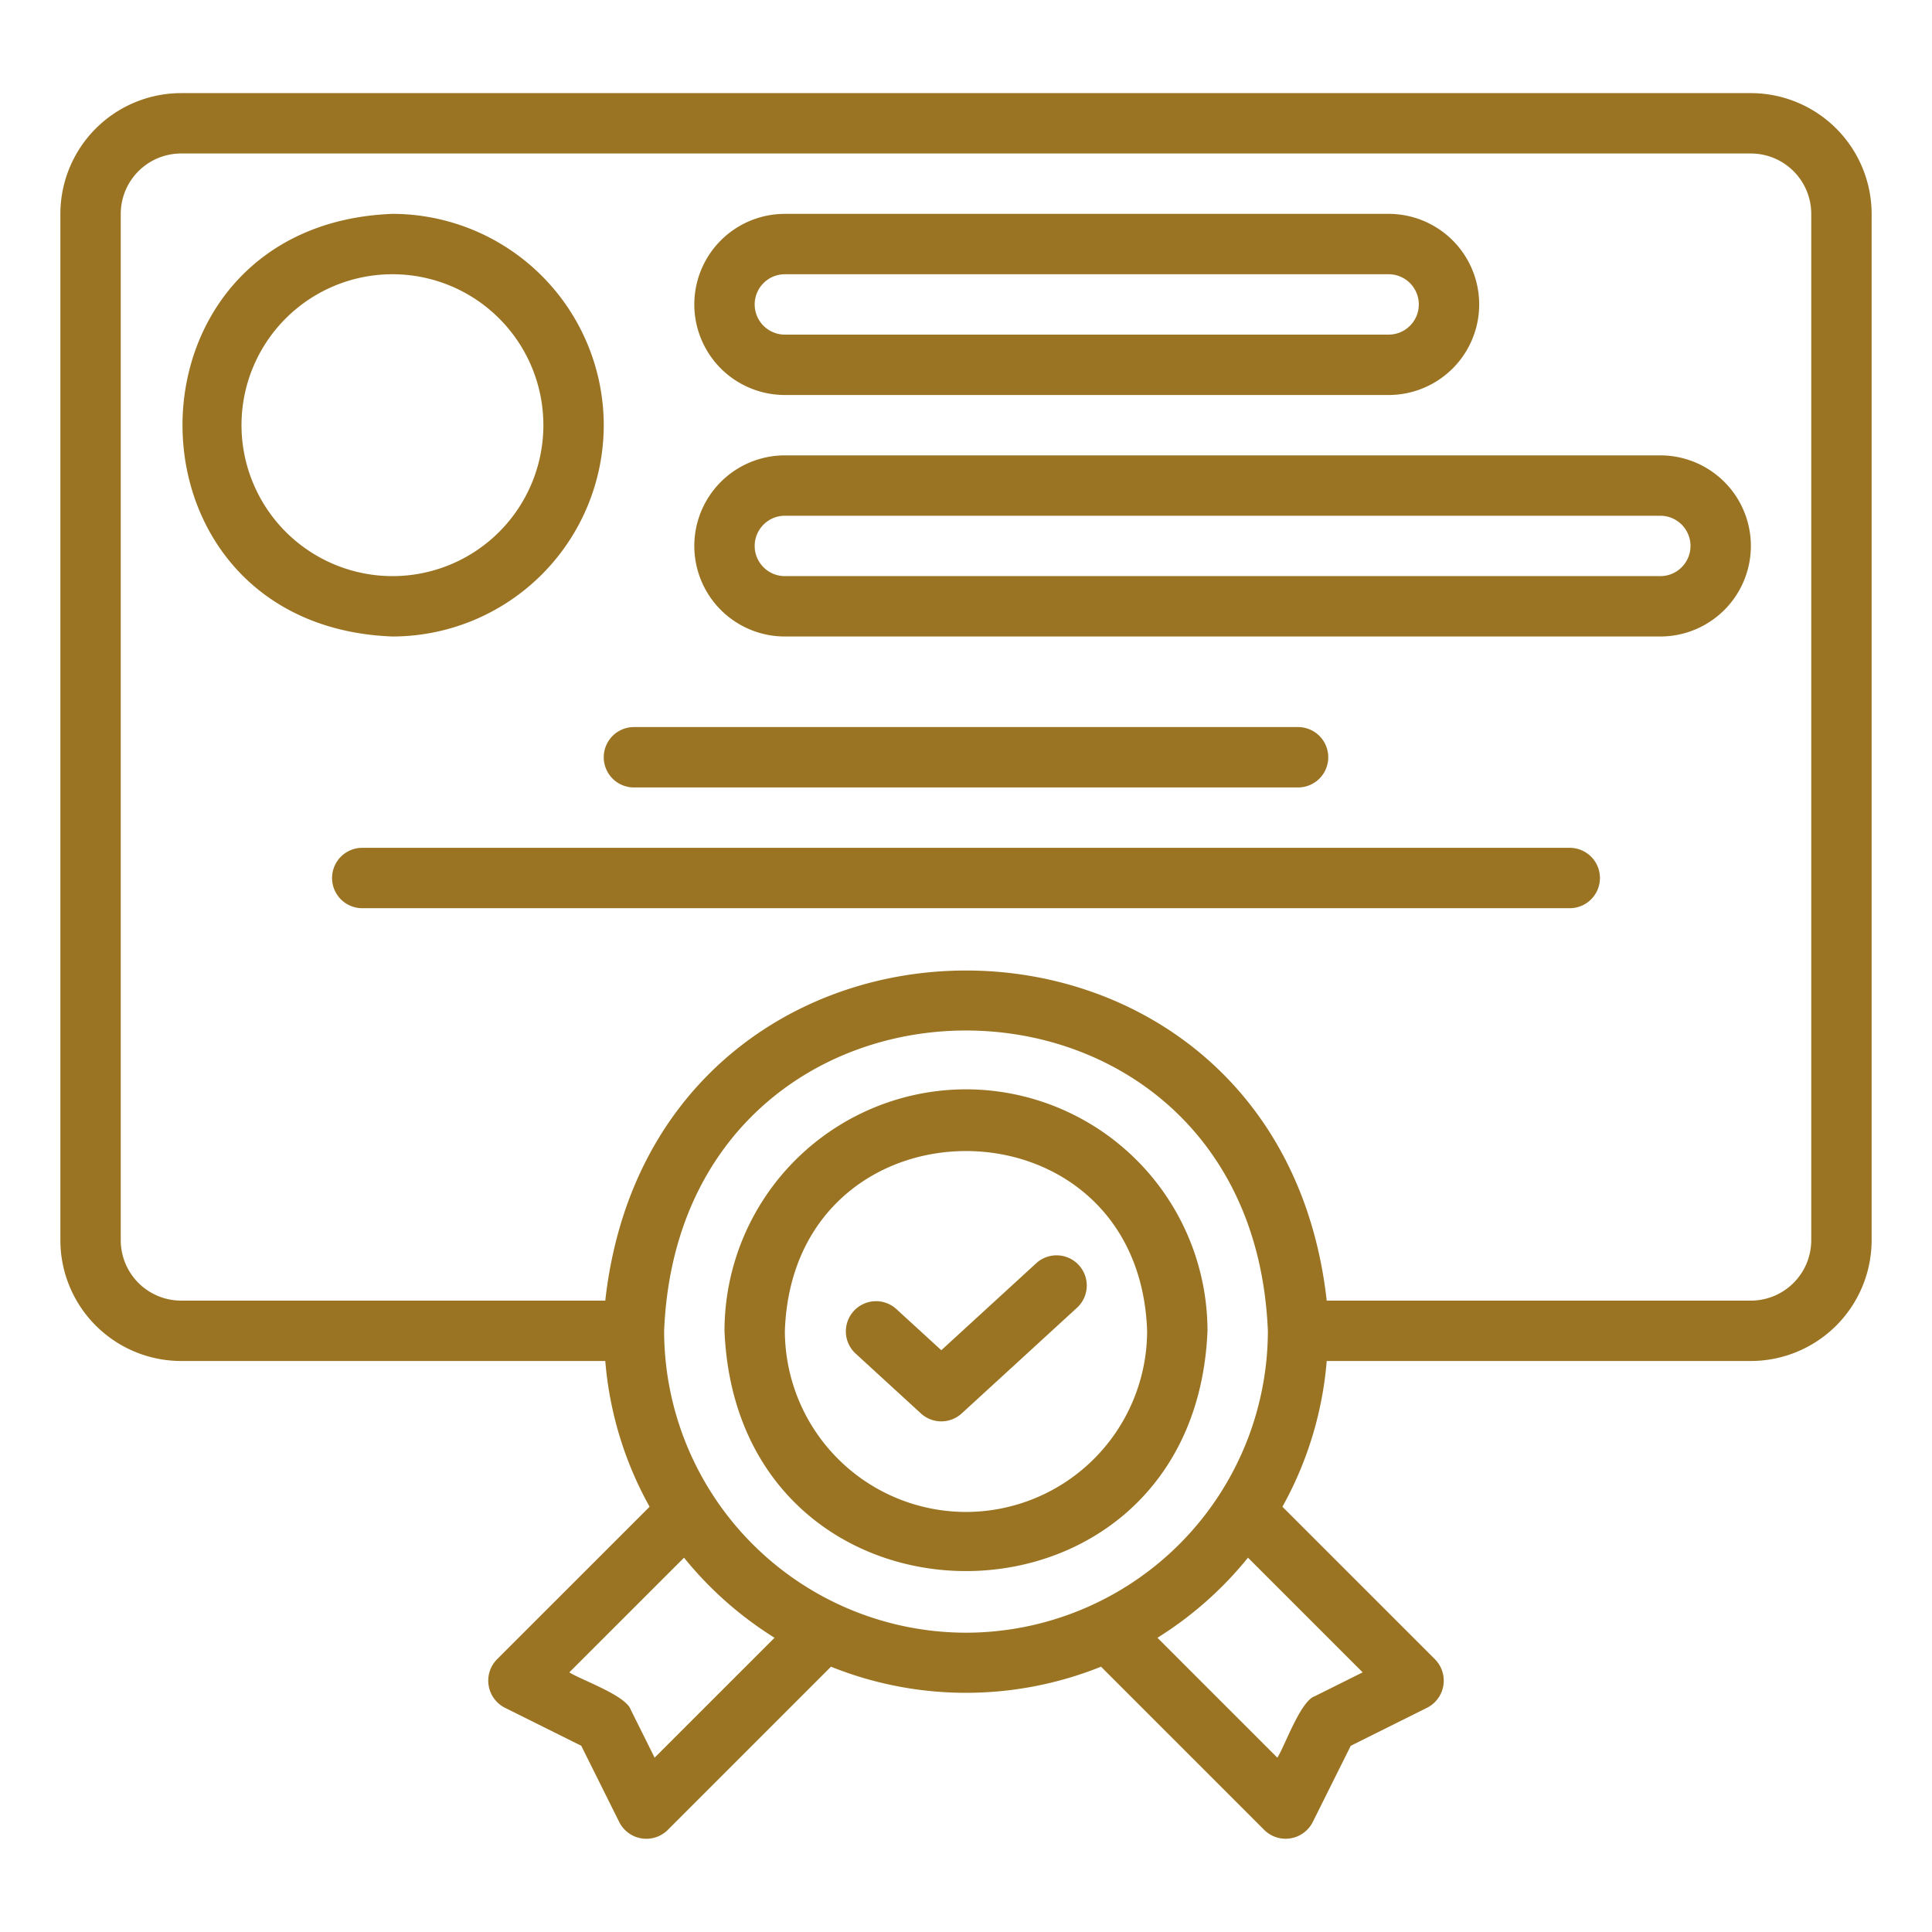 <svg width="96" height="96" fill="none" xmlns="http://www.w3.org/2000/svg"><path d="M87 4.627H9a6.006 6.006 0 00-6 6v51a6.006 6.006 0 006 6h21.076a17.855 17.855 0 002.202 7.242l-7.584 7.583a1.51 1.51 0 00.392 2.404l3.796 1.89 1.89 3.796a1.508 1.508 0 002.404.391l8.115-8.116a17.988 17.988 0 0013.418 0l8.115 8.116a1.51 1.51 0 002.403-.391l1.891-3.795 3.796-1.891a1.51 1.51 0 00.392-2.404l-7.584-7.583a17.856 17.856 0 002.202-7.242H87a6.006 6.006 0 006-6v-51a6.007 6.007 0 00-6-6zM32.528 87.338l-1.185-2.38c-.244-.718-2.474-1.486-3.054-1.859l5.7-5.698a18.118 18.118 0 004.498 3.979l-5.959 5.958zM48 81.128a15.017 15.017 0 01-15-15c.824-19.9 29.179-19.894 30 0a15.017 15.017 0 01-15 15zm19.71 1.971l-2.379 1.185c-.716.243-1.486 2.473-1.86 3.054l-5.958-5.958a18.117 18.117 0 004.499-3.98l5.699 5.7zM90 61.627a3.004 3.004 0 01-3 3H65.924c-2.454-21.879-33.402-21.862-35.848 0H9a3.003 3.003 0 01-3-3v-51a3.003 3.003 0 013-3h78a3.003 3.003 0 013 3v51z" fill="#9A7423"/><path d="M48 54.128a12.014 12.014 0 00-12 12c.66 15.92 23.343 15.915 24 0a12.014 12.014 0 00-12-12zm0 21a9.01 9.01 0 01-9-9c.422-11.912 17.58-11.909 18 0a9.01 9.01 0 01-9 9z" fill="#9A7423"/><path d="M51.487 62.772l-4.714 4.32-2.26-2.07a1.5 1.5 0 00-2.026 2.211l3.272 3a1.501 1.501 0 002.027 0l5.728-5.25a1.5 1.5 0 00-2.027-2.212zM30 21.127a10.512 10.512 0 00-10.5-10.5c-13.91.529-13.907 20.474 0 21a10.512 10.512 0 0010.5-10.5zm-18 0a7.5 7.5 0 117.5 7.5 7.508 7.508 0 01-7.5-7.5zm27-1.5h30a4.5 4.5 0 000-9H39a4.5 4.5 0 000 9zm0-6h30a1.5 1.5 0 010 3H39a1.5 1.5 0 010-3zm43.5 9H39a4.5 4.5 0 000 9h43.5a4.5 4.5 0 000-9zm0 6H39a1.5 1.5 0 010-3h43.5a1.5 1.5 0 010 3zm-51 10.501h33a1.5 1.5 0 000-3h-33a1.5 1.5 0 000 3zm46.5 3H18a1.5 1.5 0 000 3h60a1.5 1.5 0 000-3z" fill="#9A7423"/></svg>